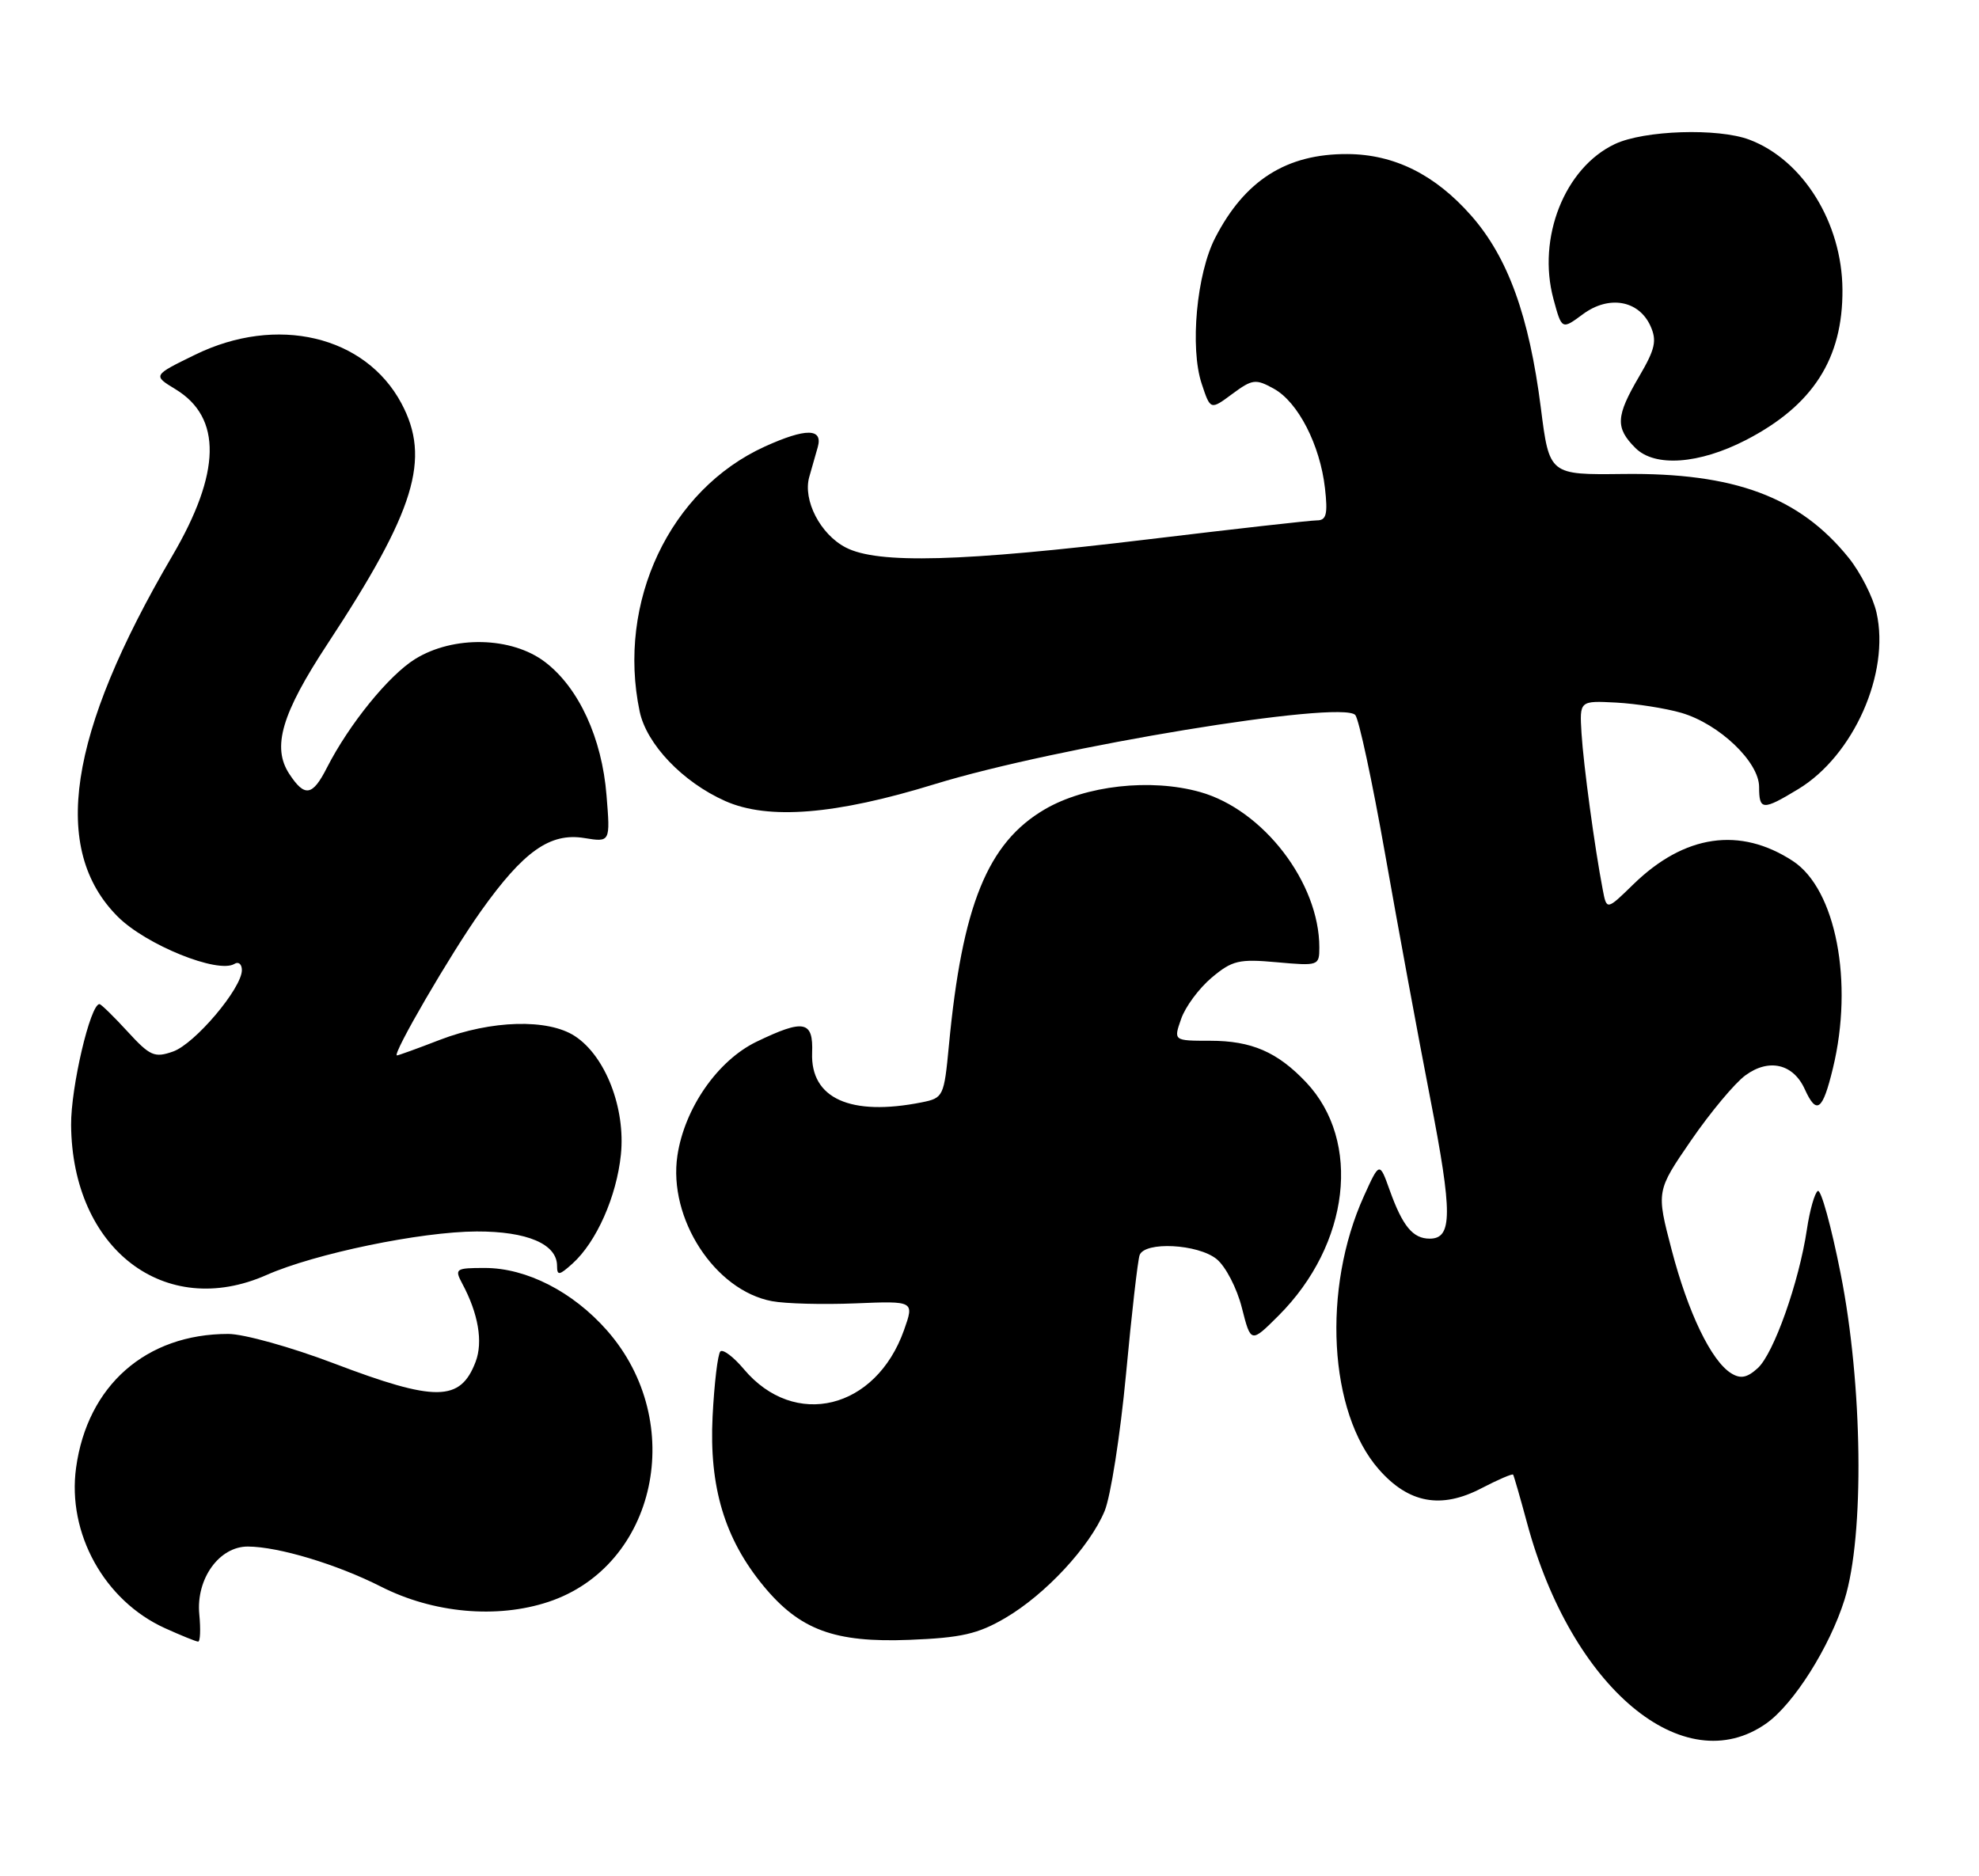 <?xml version="1.0" encoding="UTF-8" standalone="no"?>
<!DOCTYPE svg PUBLIC "-//W3C//DTD SVG 1.1//EN" "http://www.w3.org/Graphics/SVG/1.1/DTD/svg11.dtd" >
<svg xmlns="http://www.w3.org/2000/svg" xmlns:xlink="http://www.w3.org/1999/xlink" version="1.1" viewBox="0 0 270 256">
 <g >
 <path fill="currentColor"
d=" M 241.00 235.13 C 244.73 232.48 249.63 224.72 251.66 218.24 C 254.39 209.50 254.14 188.94 251.12 173.76 C 249.84 167.30 248.44 162.23 248.01 162.49 C 247.58 162.76 246.91 165.12 246.52 167.74 C 245.45 174.93 241.99 184.70 239.81 186.67 C 238.36 187.99 237.47 188.16 236.19 187.37 C 233.47 185.68 230.30 179.10 228.06 170.50 C 225.97 162.51 225.97 162.51 230.73 155.58 C 233.36 151.76 236.68 147.78 238.13 146.72 C 241.33 144.37 244.65 145.14 246.22 148.59 C 247.85 152.17 248.66 151.57 250.07 145.75 C 252.92 134.00 250.47 121.32 244.61 117.48 C 237.40 112.76 229.82 113.86 222.85 120.65 C 219.20 124.21 219.20 124.21 218.66 121.35 C 217.57 115.68 216.04 104.40 215.77 100.05 C 215.50 95.60 215.50 95.60 220.50 95.86 C 223.25 96.01 227.25 96.64 229.39 97.26 C 234.56 98.77 240.00 103.96 240.00 107.37 C 240.00 110.58 240.48 110.61 245.35 107.66 C 252.89 103.09 257.88 91.84 256.02 83.60 C 255.55 81.49 253.84 78.13 252.24 76.13 C 245.53 67.79 236.63 64.48 221.44 64.67 C 211.38 64.79 211.38 64.79 210.22 55.64 C 208.62 43.09 205.73 35.11 200.72 29.42 C 195.79 23.82 190.22 21.05 183.82 21.02 C 175.52 20.98 169.82 24.60 165.78 32.47 C 163.26 37.37 162.33 47.44 163.94 52.33 C 165.14 55.96 165.14 55.96 168.12 53.75 C 170.87 51.72 171.31 51.66 173.80 53.04 C 177.10 54.86 180.10 60.71 180.77 66.61 C 181.17 70.16 180.96 71.00 179.67 71.00 C 178.80 71.00 168.50 72.16 156.79 73.57 C 131.17 76.66 119.77 76.97 115.39 74.70 C 111.92 72.91 109.51 68.24 110.41 65.07 C 110.73 63.93 111.26 62.10 111.57 61.00 C 112.30 58.41 109.95 58.39 104.36 60.92 C 91.38 66.82 84.14 82.14 87.27 97.07 C 88.21 101.54 93.14 106.71 98.94 109.29 C 104.81 111.90 113.99 111.16 127.52 106.99 C 144.10 101.89 182.96 95.50 184.90 97.55 C 185.39 98.07 187.22 106.60 188.97 116.50 C 190.72 126.40 193.48 141.39 195.12 149.81 C 198.19 165.58 198.17 169.00 195.06 169.00 C 192.76 169.00 191.36 167.30 189.60 162.39 C 188.21 158.50 188.21 158.50 186.08 163.20 C 180.36 175.83 181.28 192.70 188.12 200.48 C 192.18 205.11 196.61 205.93 202.11 203.06 C 204.38 201.88 206.33 201.04 206.44 201.20 C 206.55 201.37 207.41 204.35 208.35 207.83 C 214.41 230.31 229.72 243.11 241.00 235.13 Z  M 27.19 220.24 C 26.73 215.42 29.91 210.99 33.82 211.01 C 38.00 211.03 45.97 213.43 51.98 216.48 C 59.11 220.10 67.79 220.89 74.82 218.56 C 89.58 213.66 93.82 194.03 82.81 181.52 C 78.16 176.24 71.83 173.00 66.15 173.00 C 62.15 173.00 61.99 173.11 63.07 175.14 C 65.26 179.22 65.92 183.09 64.89 185.80 C 62.81 191.27 59.44 191.30 45.50 186.00 C 39.71 183.80 33.25 182.00 31.14 182.00 C 19.92 182.00 11.92 189.04 10.38 200.26 C 9.15 209.20 14.24 218.39 22.49 222.14 C 24.70 223.14 26.74 223.97 27.03 223.98 C 27.32 223.99 27.39 222.31 27.19 220.24 Z  M 137.15 220.76 C 142.63 217.55 148.66 211.06 150.70 206.18 C 151.53 204.19 152.84 195.81 153.62 187.54 C 154.39 179.27 155.23 171.94 155.48 171.25 C 156.17 169.35 163.43 169.72 165.99 171.79 C 167.21 172.78 168.76 175.76 169.43 178.43 C 170.66 183.27 170.66 183.27 174.45 179.49 C 184.15 169.78 185.80 155.71 178.19 147.66 C 174.28 143.53 170.75 142.00 165.10 142.00 C 160.10 142.00 160.10 142.00 161.15 139.01 C 161.72 137.36 163.59 134.84 165.31 133.39 C 168.12 131.03 169.03 130.82 174.22 131.29 C 179.88 131.80 180.00 131.76 180.00 129.27 C 180.00 120.44 172.35 110.48 163.72 108.06 C 156.98 106.17 148.10 107.17 142.53 110.43 C 134.73 115.00 131.27 123.52 129.46 142.65 C 128.80 149.60 128.70 149.81 125.77 150.40 C 116.04 152.34 110.57 149.88 110.80 143.65 C 110.97 139.26 109.69 139.01 103.20 142.14 C 97.90 144.71 93.39 151.21 92.42 157.67 C 91.14 166.24 97.52 176.07 105.32 177.53 C 107.17 177.88 112.29 178.01 116.71 177.83 C 124.74 177.50 124.74 177.50 123.34 181.47 C 119.50 192.31 108.41 195.03 101.49 186.81 C 100.08 185.13 98.63 184.04 98.28 184.39 C 97.93 184.74 97.45 188.73 97.22 193.26 C 96.74 202.88 98.86 209.95 104.16 216.38 C 109.12 222.39 113.85 224.14 124.07 223.74 C 131.16 223.46 133.42 222.94 137.15 220.76 Z  M 36.36 173.96 C 42.96 171.04 57.41 168.05 65.03 168.02 C 71.93 168.00 76.00 169.74 76.00 172.71 C 76.00 174.08 76.30 174.03 78.11 172.40 C 81.37 169.46 84.12 163.27 84.71 157.54 C 85.36 151.21 82.61 144.10 78.44 141.37 C 74.76 138.96 67.03 139.18 60.00 141.88 C 56.98 143.05 54.35 144.00 54.16 144.00 C 53.41 144.00 61.48 130.12 65.61 124.32 C 71.42 116.15 75.04 113.58 79.71 114.34 C 83.27 114.92 83.27 114.92 82.75 108.52 C 82.13 100.70 78.96 93.83 74.37 90.33 C 69.82 86.86 61.88 86.68 56.65 89.91 C 53.05 92.13 47.63 98.81 44.60 104.75 C 42.63 108.63 41.57 108.80 39.46 105.58 C 37.08 101.94 38.42 97.38 44.68 87.86 C 56.65 69.66 58.81 62.60 54.76 55.02 C 49.82 45.79 37.75 42.95 26.62 48.40 C 20.84 51.22 20.84 51.22 23.95 53.11 C 30.31 56.98 30.16 64.50 23.49 75.87 C 9.26 100.16 6.89 115.89 16.07 125.07 C 19.92 128.92 29.74 132.89 31.99 131.51 C 32.54 131.16 33.00 131.55 33.00 132.36 C 33.00 134.84 26.59 142.42 23.61 143.47 C 21.08 144.36 20.47 144.09 17.39 140.73 C 15.51 138.68 13.79 137.00 13.57 137.00 C 12.32 137.00 9.66 148.37 9.70 153.50 C 9.85 170.40 22.48 180.10 36.36 173.96 Z  M 238.20 60.04 C 247.34 55.32 251.44 48.93 251.37 39.50 C 251.31 30.40 245.99 21.82 238.68 19.06 C 234.39 17.44 224.29 17.77 220.31 19.66 C 213.47 22.90 209.69 32.44 211.94 40.79 C 213.08 45.00 213.08 45.00 215.96 42.87 C 219.50 40.25 223.57 40.96 225.17 44.46 C 226.08 46.48 225.83 47.62 223.63 51.37 C 220.45 56.80 220.36 58.36 223.12 61.12 C 225.77 63.77 231.81 63.33 238.20 60.04 Z "/>
</g>
</svg>